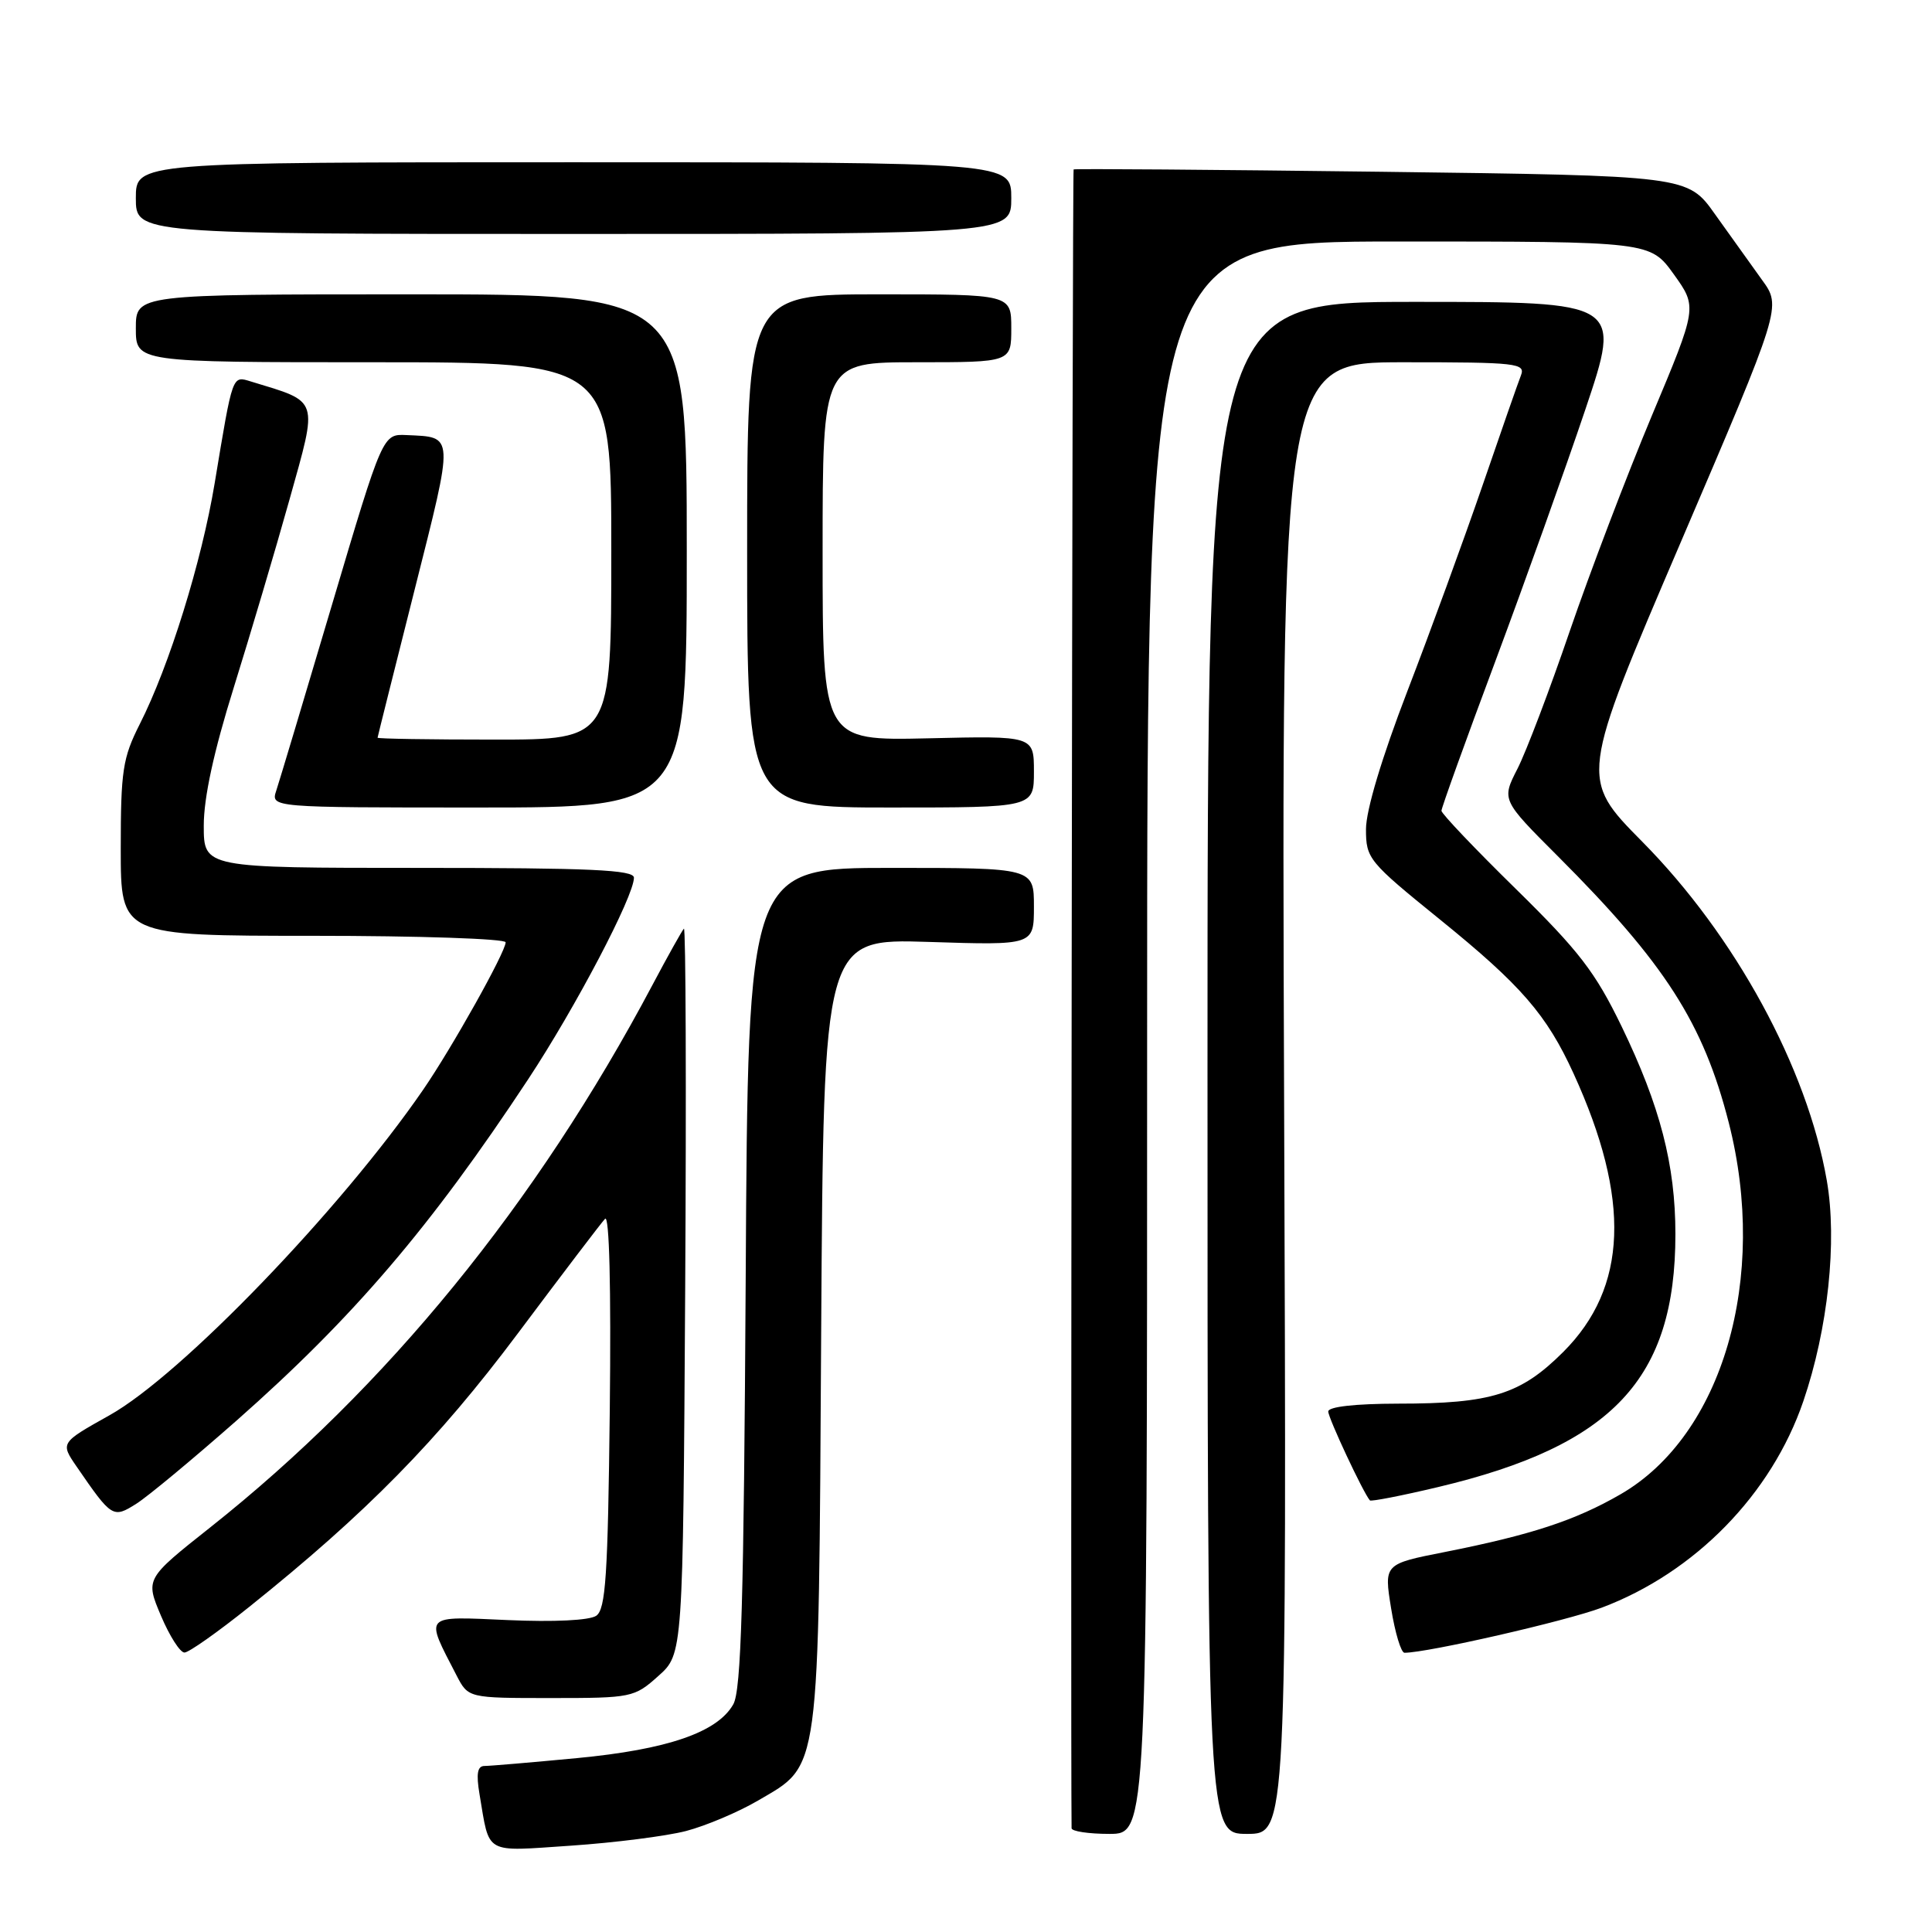 <?xml version="1.0" encoding="UTF-8" standalone="no"?>
<!DOCTYPE svg PUBLIC "-//W3C//DTD SVG 1.1//EN" "http://www.w3.org/Graphics/SVG/1.1/DTD/svg11.dtd" >
<svg xmlns="http://www.w3.org/2000/svg" xmlns:xlink="http://www.w3.org/1999/xlink" version="1.1" viewBox="0 0 256 256">
 <g >
 <path fill="currentColor"
d=" M 90.90 242.62 C 93.53 241.93 97.82 240.12 100.43 238.59 C 108.74 233.72 108.46 235.82 108.81 176.43 C 109.13 124.37 109.13 124.37 123.06 124.81 C 137.00 125.26 137.00 125.26 137.00 120.13 C 137.00 115.00 137.00 115.00 118.06 115.00 C 99.11 115.00 99.11 115.00 98.81 169.25 C 98.56 212.22 98.22 223.99 97.16 225.84 C 95.05 229.55 88.44 231.82 76.44 232.96 C 70.42 233.53 64.92 234.00 64.20 234.00 C 63.26 234.00 63.08 235.02 63.54 237.75 C 64.91 245.84 64.02 245.34 75.66 244.56 C 81.41 244.17 88.26 243.30 90.90 242.62 Z  M 152.00 137.50 C 152.00 32.00 152.00 32.00 185.33 32.00 C 218.66 32.00 218.66 32.00 221.79 36.35 C 224.91 40.70 224.91 40.70 218.87 55.10 C 215.55 63.02 210.67 75.85 208.01 83.60 C 205.36 91.36 202.24 99.57 201.08 101.85 C 198.96 105.99 198.96 105.99 206.43 113.46 C 220.63 127.67 225.69 135.54 229.07 148.76 C 234.33 169.34 228.26 190.19 214.73 198.00 C 208.73 201.47 202.85 203.39 191.44 205.65 C 183.38 207.24 183.38 207.24 184.33 213.12 C 184.85 216.35 185.65 219.00 186.10 219.00 C 189.15 219.00 207.51 214.80 212.22 213.03 C 224.59 208.38 234.74 197.99 238.95 185.67 C 242.22 176.11 243.46 164.46 242.06 156.42 C 239.46 141.49 229.92 123.97 217.60 111.52 C 209.31 103.13 209.31 103.13 222.69 71.89 C 236.07 40.65 236.07 40.65 233.47 37.08 C 232.05 35.11 229.25 31.20 227.25 28.39 C 223.63 23.28 223.63 23.28 183.06 22.76 C 160.75 22.48 142.39 22.34 142.26 22.45 C 142.09 22.59 141.84 229.24 141.99 242.25 C 142.00 242.66 144.25 243.00 147.00 243.00 C 152.00 243.00 152.00 243.00 152.00 137.50 Z  M 170.15 145.50 C 169.80 48.00 169.80 48.00 186.01 48.00 C 201.04 48.00 202.16 48.13 201.53 49.75 C 201.15 50.71 198.85 57.31 196.41 64.42 C 193.96 71.53 189.50 83.75 186.48 91.59 C 183.10 100.38 181.00 107.37 181.00 109.87 C 181.00 113.77 181.33 114.17 190.79 121.83 C 201.58 130.57 204.94 134.45 208.51 142.26 C 216.12 158.91 215.68 170.60 207.14 179.14 C 201.50 184.77 197.63 185.99 185.25 185.99 C 179.56 186.00 176.00 186.40 176.00 187.03 C 176.00 187.90 180.65 197.83 181.52 198.81 C 181.67 198.98 185.74 198.19 190.57 197.04 C 213.71 191.54 222.00 182.71 222.00 163.53 C 222.00 154.36 219.98 146.57 214.87 136.00 C 211.38 128.80 209.24 126.02 200.88 117.81 C 195.44 112.48 191.00 107.81 191.00 107.43 C 191.00 107.05 194.21 98.13 198.14 87.62 C 202.06 77.10 207.43 62.09 210.07 54.25 C 214.86 40.00 214.86 40.00 187.43 40.00 C 160.00 40.00 160.00 40.00 160.00 141.50 C 160.00 243.00 160.00 243.00 165.25 243.00 C 170.50 243.00 170.50 243.00 170.15 145.50 Z  M 87.23 222.08 C 90.50 219.17 90.50 219.17 90.79 170.88 C 90.95 144.32 90.87 122.80 90.62 123.05 C 90.38 123.30 88.50 126.65 86.46 130.50 C 71.09 159.50 51.25 183.84 27.88 202.37 C 19.26 209.20 19.26 209.20 21.33 214.10 C 22.47 216.79 23.87 218.99 24.45 218.97 C 25.03 218.96 28.88 216.24 33.00 212.94 C 48.55 200.49 57.99 190.88 68.62 176.68 C 74.46 168.88 79.65 162.05 80.17 161.50 C 80.74 160.88 80.98 170.51 80.80 186.79 C 80.55 208.80 80.26 213.24 79.00 214.10 C 78.11 214.71 73.39 214.94 67.32 214.67 C 55.95 214.17 56.27 213.82 60.50 222.01 C 62.05 225.00 62.05 225.00 73.01 225.00 C 83.70 225.00 84.05 224.93 87.23 222.08 Z  M 31.34 188.24 C 46.83 174.57 57.04 162.63 69.99 143.00 C 76.27 133.48 84.00 118.75 84.00 116.30 C 84.00 115.26 78.25 115.00 55.50 115.00 C 27.00 115.00 27.00 115.00 27.00 109.40 C 27.00 105.68 28.33 99.57 30.96 91.15 C 33.13 84.19 36.47 72.95 38.37 66.16 C 42.15 52.62 42.39 53.34 33.28 50.56 C 30.74 49.79 30.87 49.42 28.45 64.00 C 26.72 74.45 22.43 88.24 18.52 95.95 C 16.26 100.42 16.00 102.12 16.00 112.47 C 16.00 124.00 16.00 124.00 41.50 124.00 C 55.52 124.00 67.00 124.39 67.00 124.86 C 67.00 126.14 59.88 138.86 56.06 144.41 C 45.15 160.27 23.99 182.23 14.51 187.53 C 7.99 191.18 7.99 191.18 10.16 194.34 C 14.82 201.12 14.97 201.21 18.07 199.25 C 19.59 198.29 25.56 193.33 31.34 188.24 Z  M 91.00 73.00 C 91.00 39.00 91.00 39.00 54.50 39.00 C 18.00 39.00 18.00 39.00 18.00 43.50 C 18.00 48.00 18.00 48.00 49.50 48.00 C 81.00 48.00 81.00 48.00 81.00 73.00 C 81.00 98.00 81.00 98.00 65.50 98.00 C 56.97 98.00 50.01 97.89 50.03 97.75 C 50.04 97.61 52.25 88.81 54.93 78.18 C 60.20 57.27 60.24 57.95 53.87 57.65 C 50.71 57.50 50.71 57.50 44.03 80.00 C 40.36 92.38 37.02 103.51 36.61 104.75 C 35.87 107.00 35.87 107.00 63.43 107.00 C 91.00 107.00 91.00 107.00 91.00 73.00 Z  M 137.00 102.25 C 137.00 97.50 137.00 97.50 123.00 97.83 C 109.00 98.15 109.00 98.15 109.00 73.08 C 109.00 48.00 109.00 48.00 121.50 48.00 C 134.00 48.00 134.00 48.00 134.00 43.50 C 134.00 39.00 134.00 39.00 116.50 39.00 C 99.00 39.00 99.00 39.00 99.00 73.00 C 99.00 107.00 99.00 107.00 118.00 107.00 C 137.00 107.00 137.00 107.00 137.00 102.25 Z  M 134.00 26.25 C 134.00 21.50 134.00 21.50 76.00 21.50 C 18.00 21.50 18.00 21.50 18.00 26.25 C 18.00 31.00 18.00 31.00 76.00 31.00 C 134.00 31.00 134.00 31.00 134.00 26.25 Z "/>
</g>
</svg>